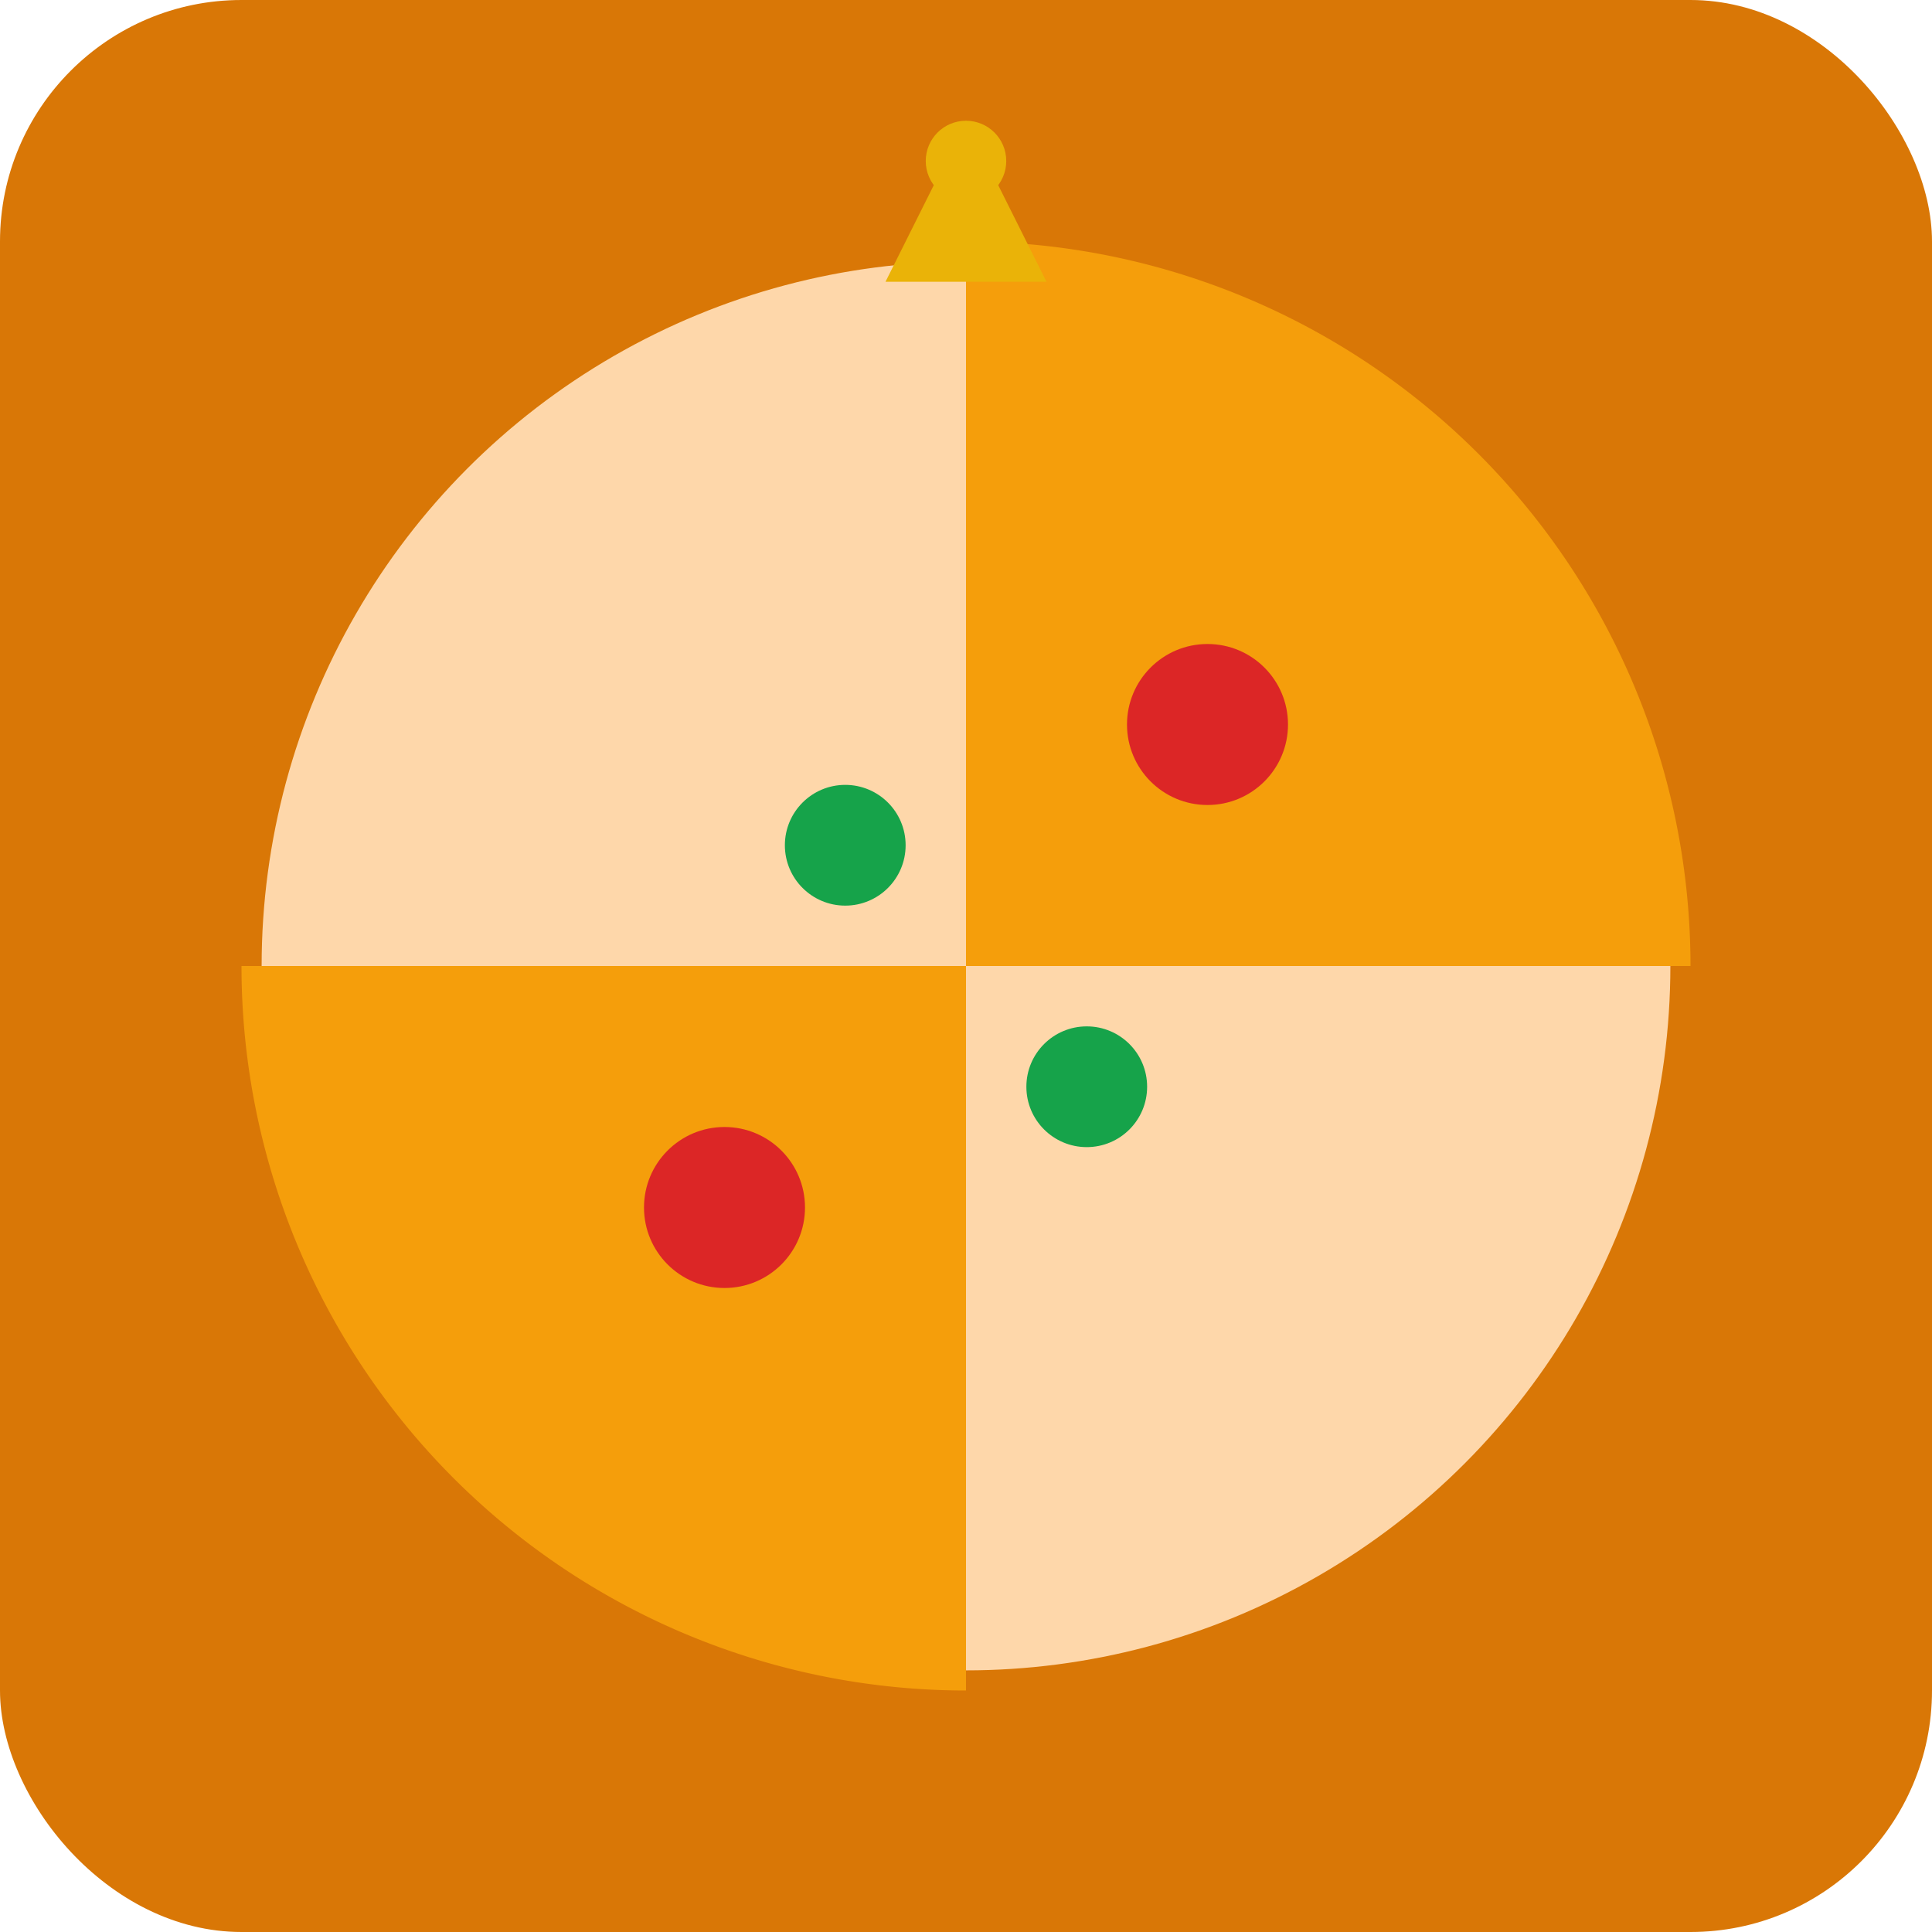 <svg width="192" height="192" viewBox="0 0 192 192" fill="none" xmlns="http://www.w3.org/2000/svg">
  <rect width="192" height="192" rx="24" fill="#D97706"/>
  <circle cx="96" cy="96" r="72" fill="#FED7AA" stroke="#D97706" stroke-width="4"/>
  <!-- Pizza slices -->
  <path d="M96 24 L96 96 L168 96 A72 72 0 0 0 96 24 Z" fill="#F59E0B"/>
  <path d="M96 96 L24 96 A72 72 0 0 0 96 168 Z" fill="#F59E0B"/>
  <!-- Toppings -->
  <circle cx="120" cy="72" r="8" fill="#DC2626"/>
  <circle cx="72" cy="120" r="8" fill="#DC2626"/>
  <circle cx="108" cy="108" r="6" fill="#16A34A"/>
  <circle cx="84" cy="84" r="6" fill="#16A34A"/>
  <!-- Crown -->
  <path d="M96 12 L104 28 L88 28 Z" fill="#EAB308"/>
  <circle cx="96" cy="16" r="4" fill="#EAB308"/>
</svg>